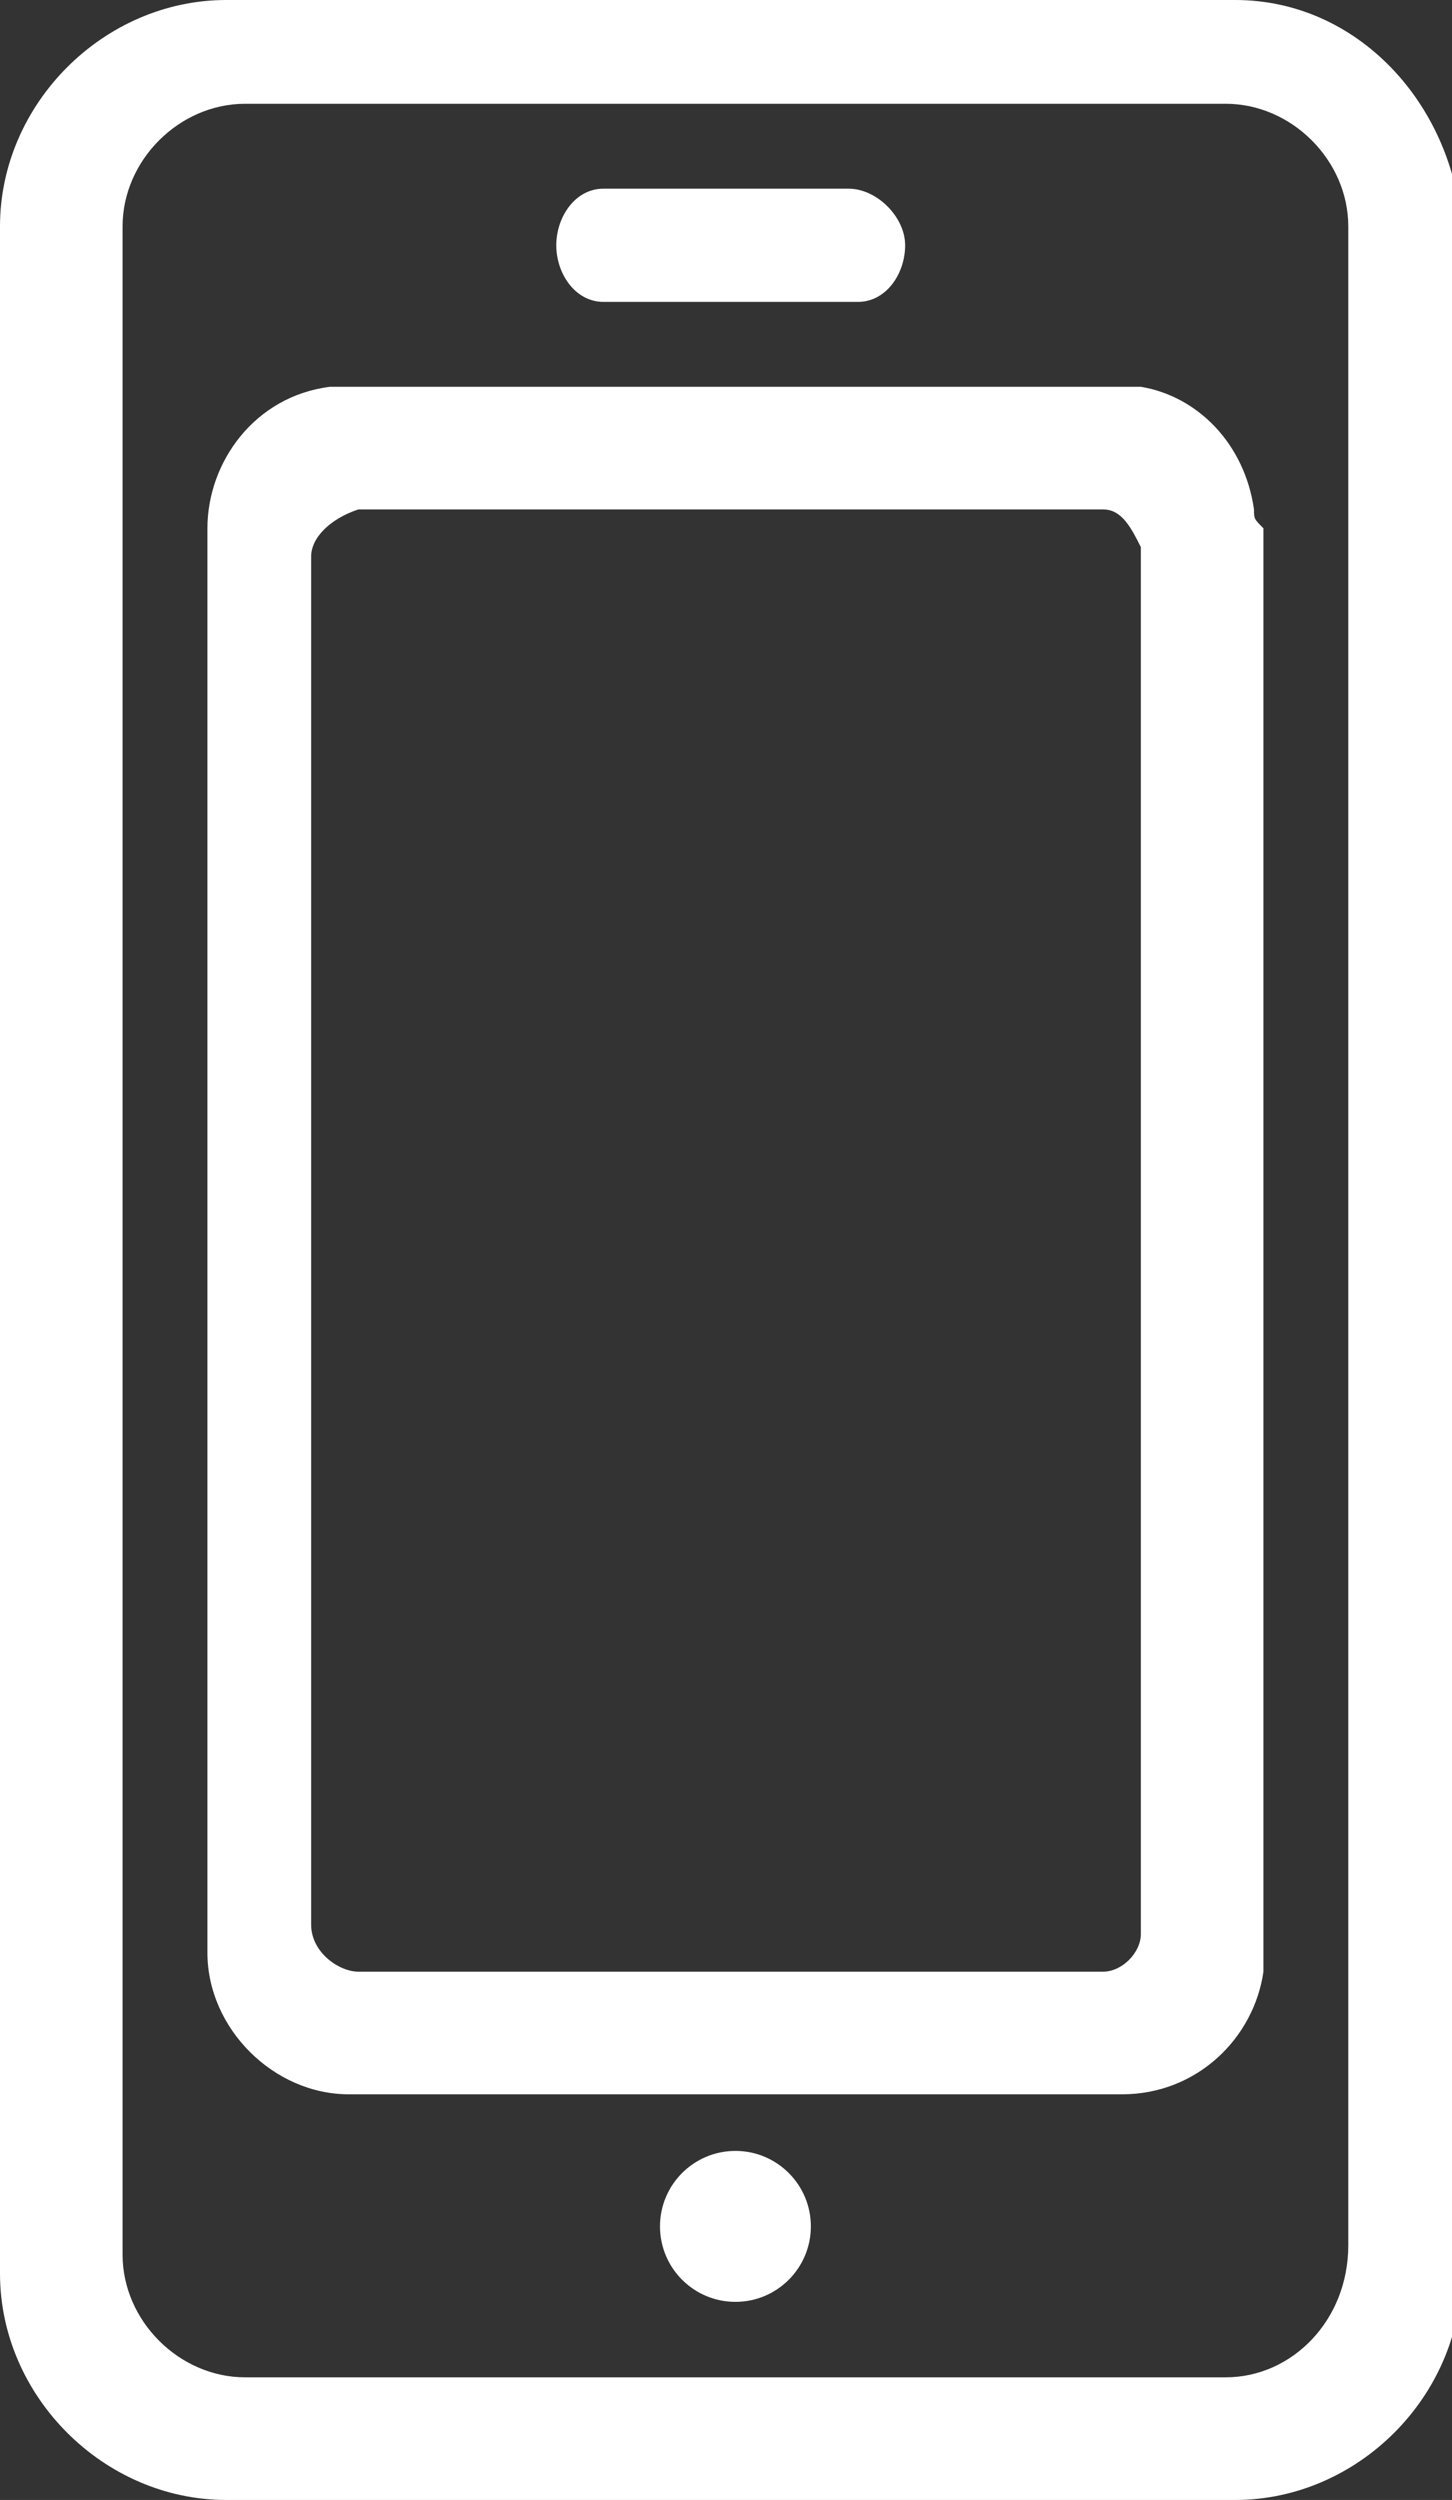 <?xml version="1.0" encoding="utf-8"?>
<!-- Generator: Adobe Illustrator 19.1.0, SVG Export Plug-In . SVG Version: 6.00 Build 0)  -->
<svg version="1.1" id="Layer_1" xmlns="http://www.w3.org/2000/svg" xmlns:xlink="http://www.w3.org/1999/xlink" x="0px" y="0px"
	 viewBox="0 0 15.4 26.5" style="enable-background:new 0 0 15.4 26.5;" xml:space="preserve">
<rect x="0" y="0" width="15.4" height="26.5" fill="#333333" stroke="none"/>
<style type="text/css">
	.st0{fill:#FFFFFF;}
</style>
<path class="st0" d="M13.1,0H2.4C1.1,0,0,1.1,0,2.4v21.7c0,1.3,1.1,2.4,2.4,2.4h10.7c1.3,0,2.4-1.1,2.4-2.4V2.4
	C15.4,1.1,14.4,0,13.1,0z M13,25.2H2.6c-0.7,0-1.3-0.6-1.3-1.3V2.4c0-0.7,0.6-1.3,1.3-1.3H13c0.7,0,1.3,0.6,1.3,1.3v21.4h0
	C14.3,24.6,13.7,25.2,13,25.2z"/>
<ellipse class="st0" cx="7.8" cy="23.6" rx="0.8" ry="0.8"/>
<path class="st0" d="M6.4,3.2l1.2,0H8h0h0.2h0.8h0.1c0.3,0,0.5-0.3,0.5-0.6c0-0.3-0.3-0.6-0.6-0.6v0H8.2H8h0H7.6H6.5H6.4
	c-0.3,0-0.5,0.3-0.5,0.6C5.9,2.9,6.1,3.2,6.4,3.2z"/>
<path class="st0" d="M13.3,5.4c-0.1-0.7-0.6-1.2-1.2-1.3c-0.2,0-0.4,0-0.4,0L4,4.1c-0.2,0-0.4,0-0.5,0C2.7,4.2,2.2,4.9,2.2,5.6v15.1
	c0,0.8,0.7,1.5,1.5,1.5h8.2c0.8,0,1.4-0.6,1.5-1.3c0-0.1,0-0.1,0-0.2c0-0.1,0-0.1,0-0.1l0-14.8c0-0.1,0-0.1,0-0.2
	C13.3,5.5,13.3,5.5,13.3,5.4z M12.1,20.3c0,0,0,0.1,0,0.2c0,0.2-0.2,0.4-0.4,0.4H3.8c-0.2,0-0.5-0.2-0.5-0.5V5.9
	c0-0.2,0.2-0.4,0.5-0.5l7.7,0c0,0,0.2,0,0.2,0c0.2,0,0.3,0.2,0.4,0.4L12.1,20.3z"/>
</svg>
